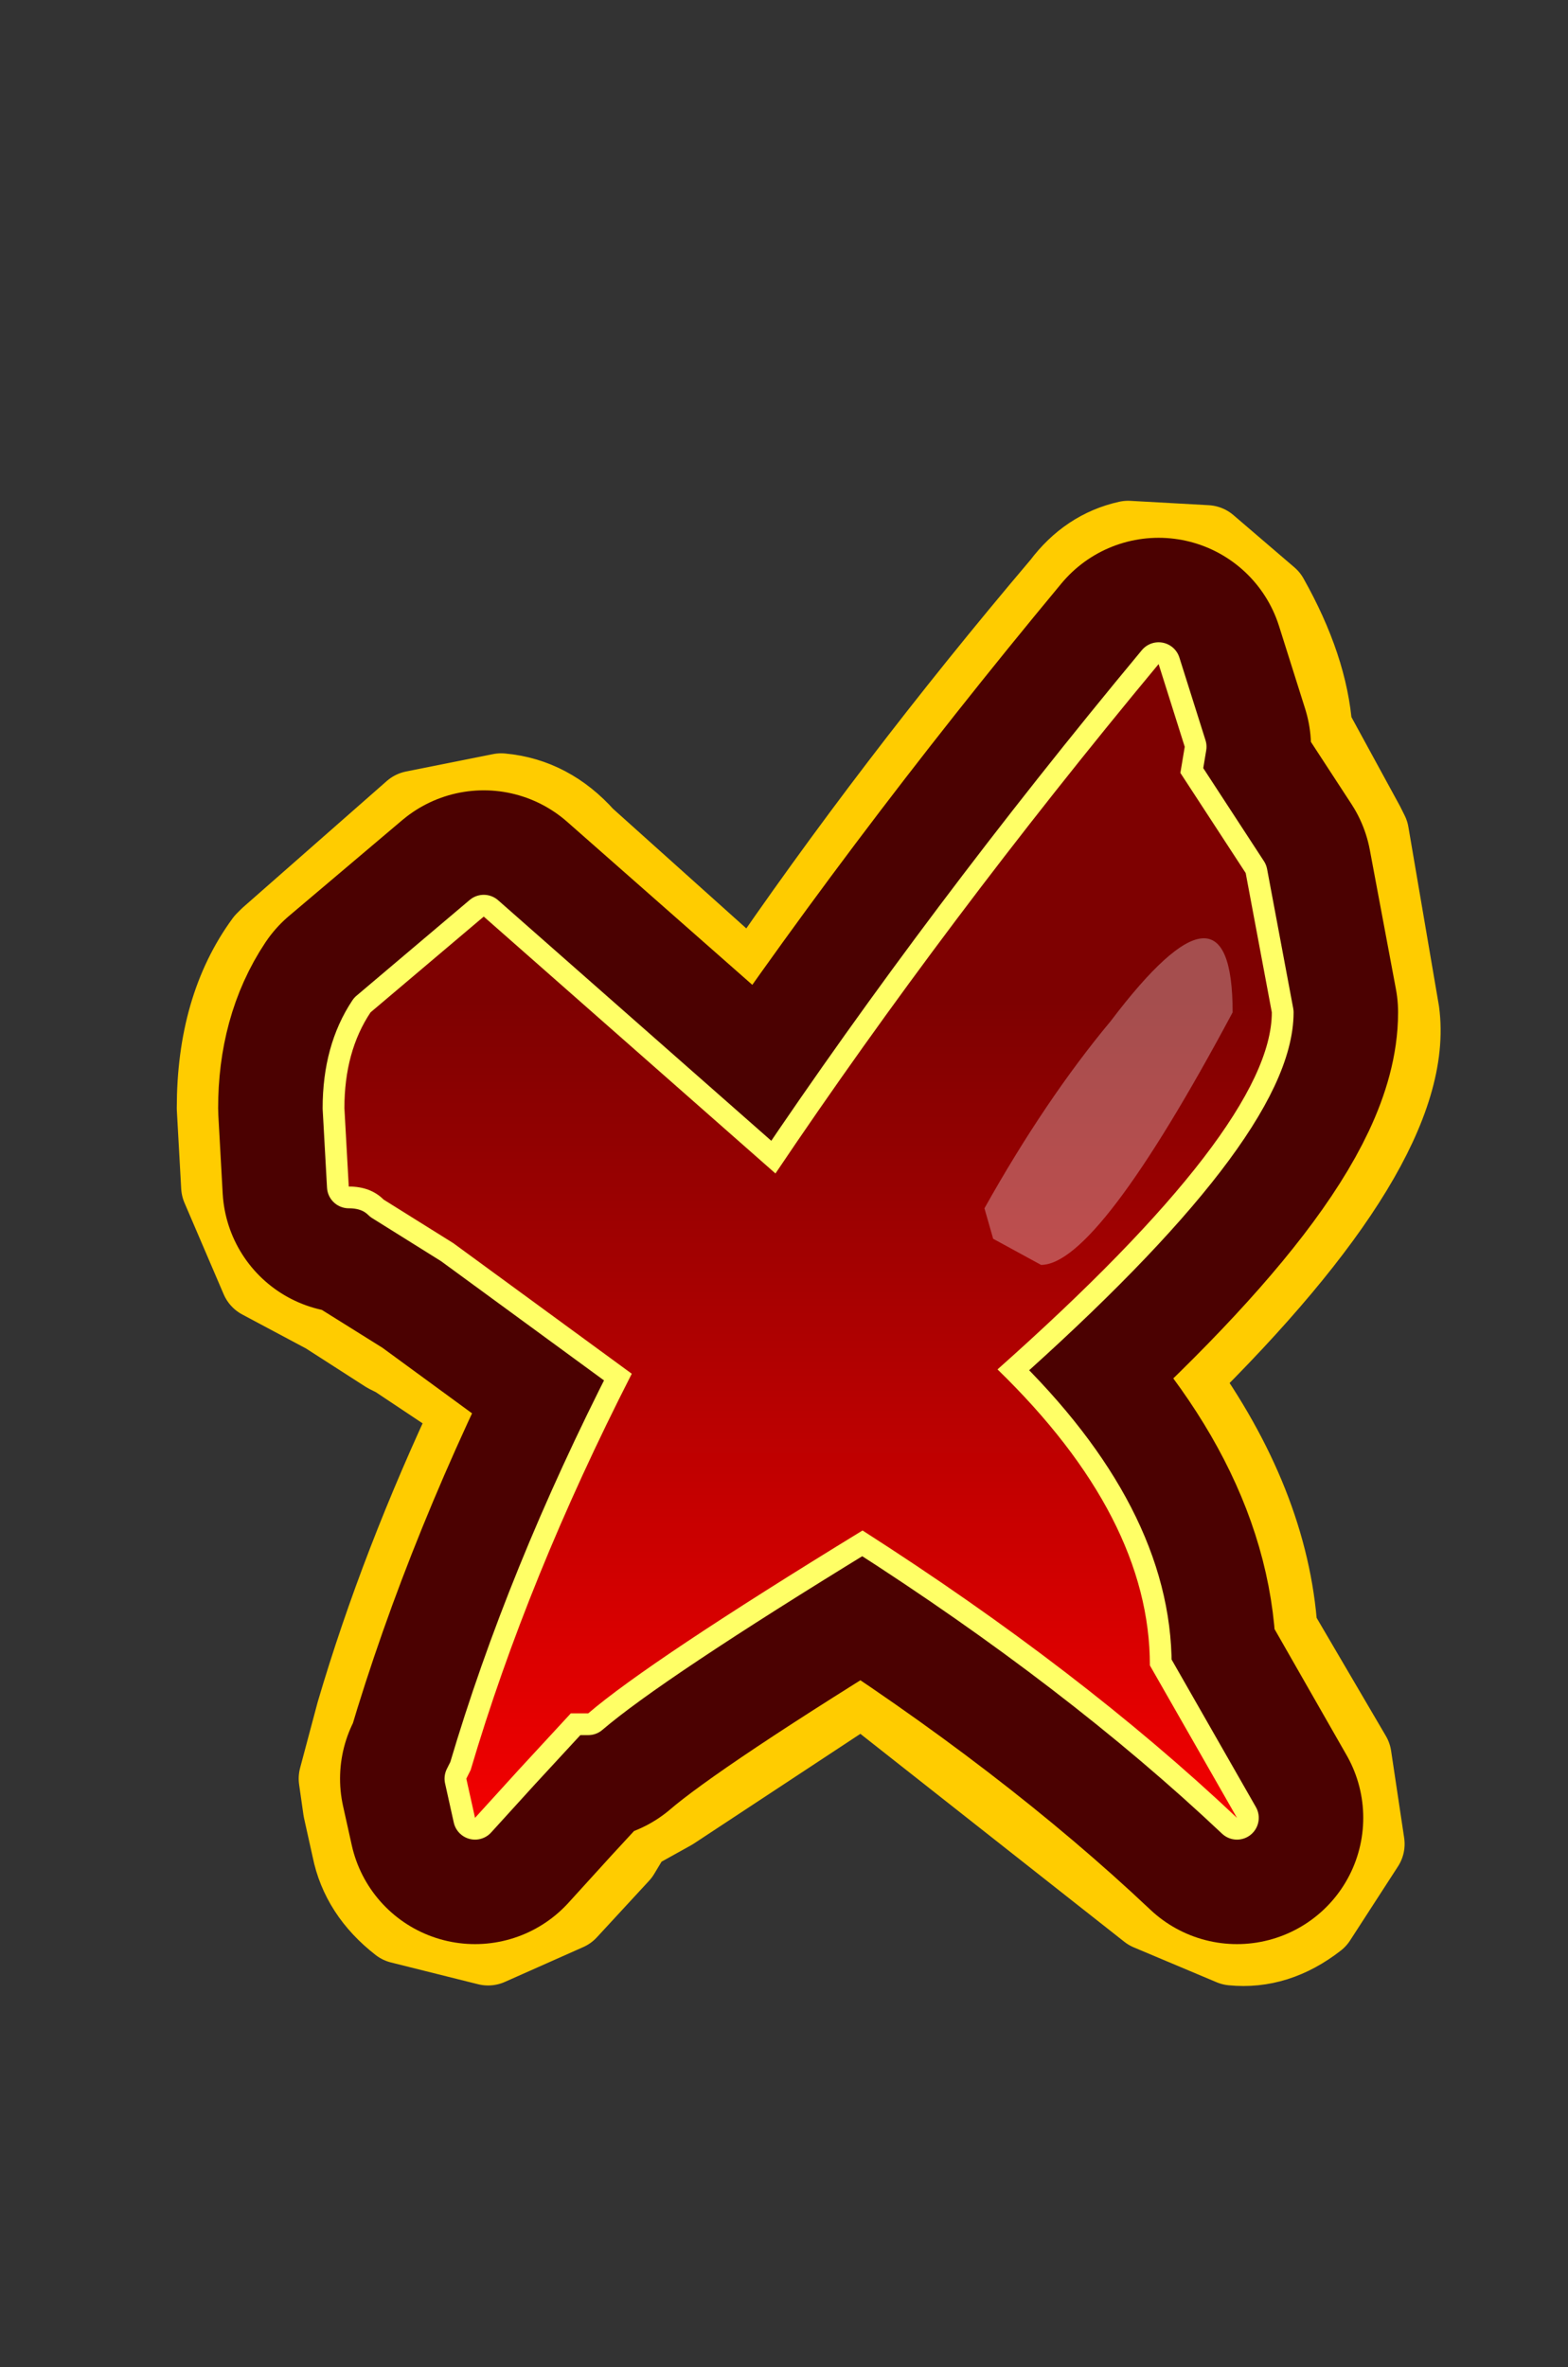 <svg xmlns:ffdec="https://www.free-decompiler.com/flash" xmlns:xlink="http://www.w3.org/1999/xlink" ffdec:objectType="frame" height="42.95" width="28.45" xmlns="http://www.w3.org/2000/svg"><rect width="100%" height="100%" fill="#333333" stroke="none"/><use ffdec:characterId="616" height="18.05" transform="translate(.008 7.467) scale(1.58)" width="18" xlink:href="#a"/><defs><linearGradient gradientTransform="matrix(.006 0 0 .008 5.3 6.6)" gradientUnits="userSpaceOnUse" id="b" spreadMethod="pad" x1="-819.2" x2="819.2"><stop offset="0" stop-color="#900"/><stop offset="1" stop-color="red"/></linearGradient><linearGradient gradientTransform="matrix(.006 0 0 .008 5.3 6.6)" gradientUnits="userSpaceOnUse" id="c" spreadMethod="pad" x1="-819.2" x2="819.2"><stop offset="0" stop-color="#900"/><stop offset="1" stop-color="red"/></linearGradient><linearGradient gradientTransform="matrix(.006 0 0 .008 5.3 6.6)" gradientUnits="userSpaceOnUse" id="d" spreadMethod="pad" x1="-819.2" x2="819.2"><stop offset="0" stop-color="#900"/><stop offset="1" stop-color="red"/></linearGradient><linearGradient gradientTransform="matrix(0 .008 -.008 0 5.25 7.7)" gradientUnits="userSpaceOnUse" id="e" spreadMethod="pad" x1="-819.2" x2="819.2"><stop offset=".208" stop-color="#7e0101"/><stop offset="1" stop-color="red"/></linearGradient><g id="a"><path d="m2.15 10.7.1-.05q.7-.55 2.15-1.4l.2-.45.15-.95-.35-.65.35.1.8-.1.6-.55 2.8-3.8.05.05.2 1.1q-.2.85-2.65 3.05-.3.25-.4.65-.15.35-.05.75l.05.05H6l-.8.25-.8.5-1.05 2.4-.55.4h-.2l-.55.6-.55-.15.6-1.6.7-.3h-.2l-.35.05-.1.1v-.05M1.5 4.85l1.1.95-.65-.4.05.05-.55-.35.05-.25" fill="url(#b)" fill-rule="evenodd" transform="translate(3.95 2.9)"/><path d="M8.25-.9q.3-.4.75-.5l.9.05.7.6q.45.8.5 1.5l.6 1.1.05.1L12.1 4q.2 1.5-2.55 4.2 1.05 1.45 1.15 2.9l.85 1.45.15 1-.55.85q-.45.35-.95.3l-.95-.4-3.3-2.6-2.2 1.45-.45.25-.15.25-.6.65-.9.4-1-.25Q.2 14.1.1 13.6l-.1-.45-.05-.35.2-.75q.5-1.7 1.35-3.5l-.9-.6-.1-.05-.7-.45-.75-.4L-1.4 6l-.05-.9q0-1.15.55-1.9l.05-.05L.8 1.7l1-.2q.55.05.95.5L4.7 3.75Q6.3 1.4 8.25-.9m-4.9 12.55 1.05-2.4.8-.5.8-.25h.15l-.05-.05q-.1-.4.05-.75.1-.4.4-.65Q9 4.85 9.2 4L9 2.9l-.05-.05-2.8 3.8-.6.55-.8.1-.35-.1.35.65-.15.95-.2.45q-1.45.85-2.15 1.4l-.1.05q-.3.05-.55.35l-.7.75-.4.45 1 .25.55.15.75.25q-.75 1.25-.3.85l.15-.25H2.6h.1l.15-.4.5-1.45m-1.2-.9.1-.1.35-.05h.2l-.7.3-.25.05.3-.2m-.65-5.9-.05.25.55.35-.05-.05.65.4-1.1-.95m1.4 8.05h-.1l.05-.1-.05-.35.1.45" fill="#4b0101" fill-rule="evenodd" transform="translate(3.95 2.9)"/><path d="M12.2 2q-1.95 2.3-3.55 4.65L6.7 4.9q-.4-.45-.95-.5l-1 .2L3.1 6.05l-.05.05Q2.5 6.85 2.5 8l.05.9L3 9.95l.75.4.7.45.1.05.9.6q-.85 1.8-1.35 3.5l-.2.75.05.35.1.45q.1.5.55.85l1 .25.9-.4.6-.65.15-.25.45-.25 2.2-1.45 3.3 2.6.95.4q.5.05.95-.3l.55-.85-.15-1-.85-1.45q-.1-1.45-1.15-2.9 2.75-2.7 2.55-4.2l-.35-2.05-.05-.1-.6-1.1q-.05-.7-.5-1.5l-.7-.6-.9-.05q-.45.1-.75.5M6.1 13.6l.1-.05q.7-.55 2.15-1.4l.2-.45.15-.95-.35-.65.35.1.8-.1.6-.55 2.8-3.8.05.05.2 1.1q-.2.85-2.65 3.05-.3.25-.4.65-.15.35-.05.75l.05.05h-.15l-.8.25-.8.5-1.05 2.4L6.8 16l-.15.4h-.1.05l-.15.25q-.45.4.3-.85L6 15.55l-.55-.15-1-.25.4-.45.7-.75q.25-.3.55-.35v.05l.1-.1.35-.05h.2l-.7.3-.6 1.6m0-7.65 1.1.95-.65-.4.05.05L5.4 8l.05-.25m.65 5.9-.3.2.25-.05m1.25.75-.55.4h-.2l-.55.6m.85.25-.1-.45.05.35-.05.1h.1z" fill="none" stroke="#fc0" stroke-linecap="round" stroke-linejoin="round" stroke-width=".95"/><path d="M5.95 9.95q-2.45 1.5-3.15 2.1h-.2l-.6.65-.5.55-.1-.45.05-.1q.65-2.2 1.85-4.55l-2.05-1.5-.8-.5Q.3 6 .05 6L0 5.1Q0 4.45.3 4l1.3-1.1 3.35 2.95Q6.9 2.95 9.35 0l.3.95-.05.3.75 1.15.3 1.6q0 1.3-3.15 4.1 1.75 1.7 1.75 3.4l1 1.75q-1.8-1.7-4.3-3.3" fill="url(#c)" fill-rule="evenodd" transform="translate(3.95 2.9)"/><path d="M9.9 12.85q-2.45 1.5-3.15 2.1h-.2l-.6.65-.5.55-.1-.45.05-.1q.65-2.2 1.85-4.55L5.2 9.55l-.8-.5Q4.25 8.9 4 8.9L3.95 8q0-.65.3-1.1l1.3-1.1L8.9 8.75q1.95-2.9 4.4-5.85l.3.95-.05.3.75 1.15.3 1.6q0 1.3-3.15 4.1 1.75 1.7 1.75 3.4l1 1.75q-1.8-1.7-4.3-3.3z" fill="none" stroke="#4b0101" stroke-linecap="round" stroke-linejoin="round" stroke-width="2.9"/><path d="M5.95 9.95q-2.45 1.5-3.15 2.1h-.2l-.6.65-.5.55-.1-.45.05-.1q.65-2.2 1.85-4.55l-2.05-1.5-.8-.5Q.3 6 .05 6L0 5.1Q0 4.45.3 4l1.3-1.1 3.35 2.95Q6.9 2.95 9.35 0l.3.95-.05.3.75 1.15.3 1.6q0 1.3-3.15 4.1 1.75 1.7 1.75 3.4l1 1.75q-1.8-1.7-4.3-3.3" fill="url(#d)" fill-rule="evenodd" transform="translate(3.95 2.9)"/><path d="M9.9 12.85q-2.45 1.5-3.15 2.1h-.2l-.6.65-.5.55-.1-.45.05-.1q.65-2.2 1.85-4.55L5.2 9.55l-.8-.5Q4.25 8.9 4 8.9L3.95 8q0-.65.3-1.1l1.3-1.1L8.9 8.75q1.95-2.9 4.4-5.85l.3.95-.05.3.75 1.15.3 1.6q0 1.3-3.15 4.1 1.75 1.7 1.75 3.4l1 1.75q-1.8-1.7-4.3-3.3z" fill="none" stroke="#ff6" stroke-linecap="round" stroke-linejoin="round" stroke-width=".5"/><path d="M5.95 9.95q-2.45 1.5-3.15 2.1h-.2l-.6.65-.5.55-.1-.45.05-.1q.65-2.2 1.85-4.55l-2.05-1.5-.8-.5Q.3 6 .05 6L0 5.1Q0 4.45.3 4l1.3-1.1 3.35 2.95Q6.9 2.95 9.35 0l.3.95-.05.3.75 1.15.3 1.6q0 1.3-3.15 4.1 1.75 1.7 1.75 3.4l1 1.75q-1.8-1.7-4.3-3.3" fill="url(#e)" fill-rule="evenodd" transform="translate(3.95 2.9)"/><path d="m8 6.9-.55-.3-.1-.35Q8.05 5 8.8 4.1q1.4-1.85 1.4-.1Q8.65 6.9 8 6.9" fill="#fff" fill-opacity=".302" fill-rule="evenodd" transform="translate(3.95 2.9)"/><path d="M14.05-2.9v18h-18v-18h18" fill="#666" fill-opacity="0" fill-rule="evenodd" transform="translate(3.95 2.9)"/></g></defs></svg>